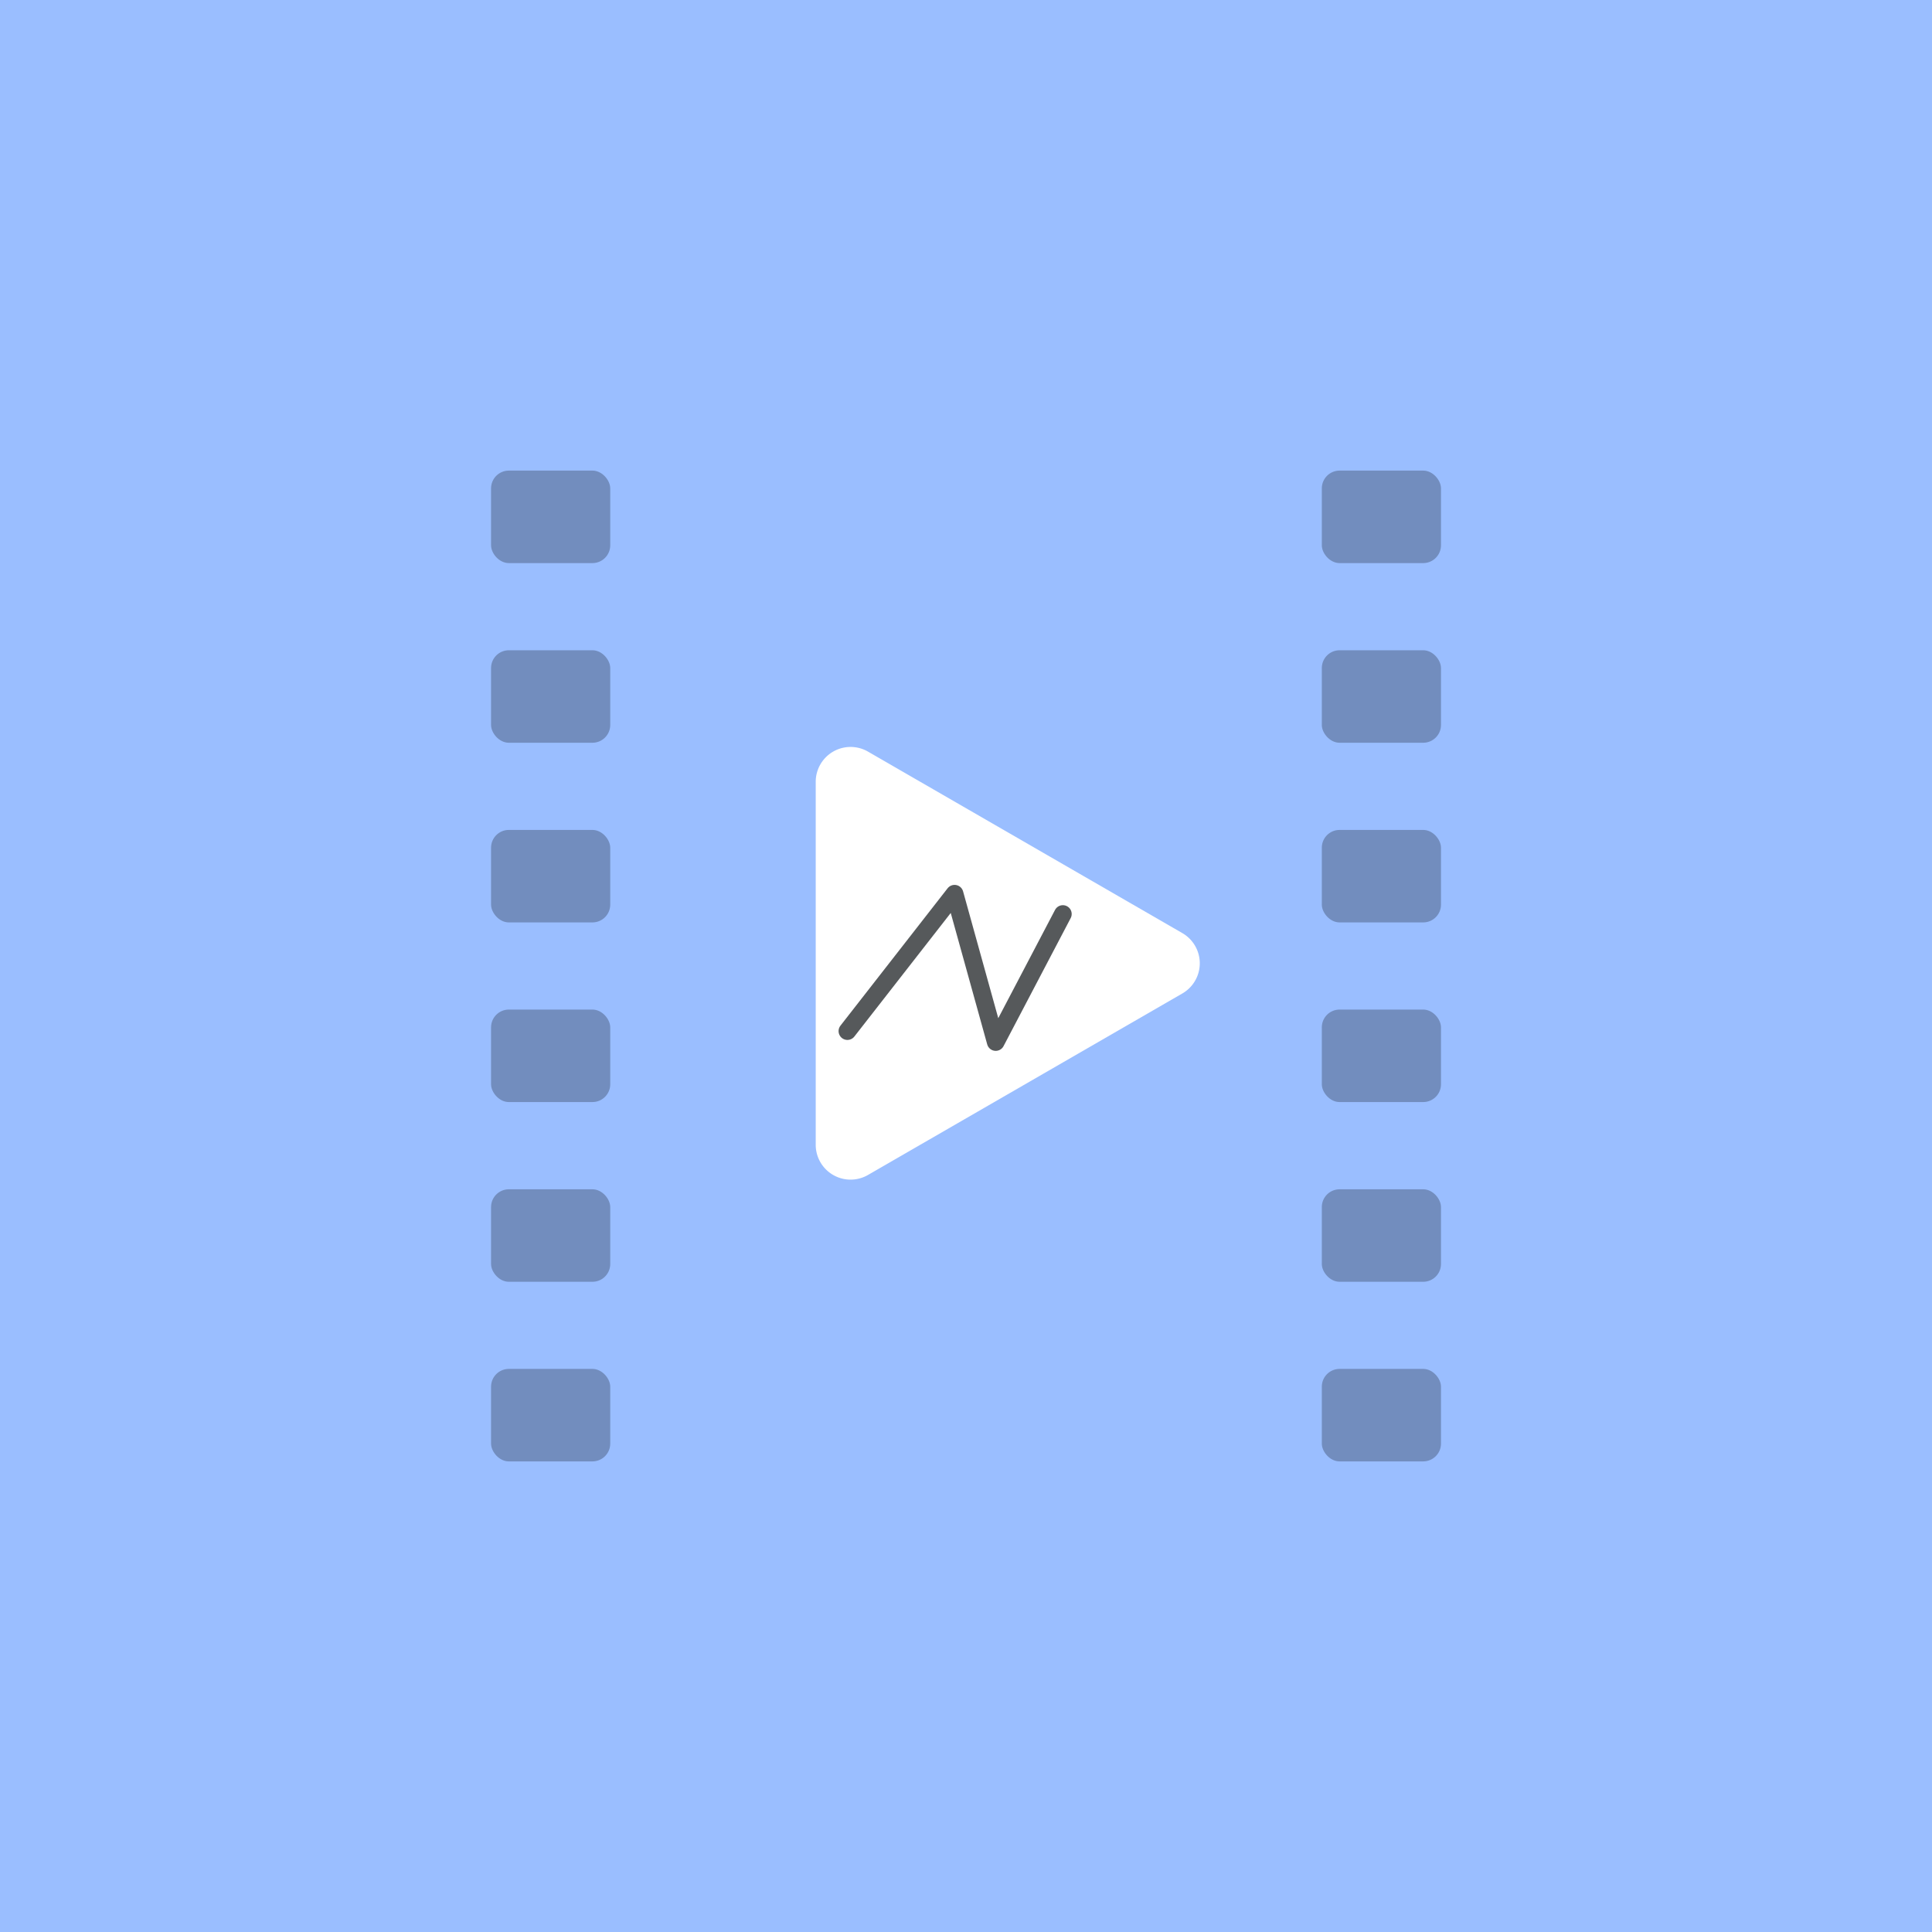 <?xml version="1.0" encoding="UTF-8"?>
<svg version="1.1" viewBox="0 0 192 192" xml:space="preserve" xmlns="http://www.w3.org/2000/svg">
  <rect class="a" width="100%" height="100%" fill="#9abeff" />
  <rect x="48.801" y="46.768" width="11.844" height="9.192" ry="1.768" fill="#728dbe" stroke-linecap="round"
    stroke-linejoin="round" stroke-width="4" />
  <rect x="48.801" y="64.622" width="11.844" height="9.192" ry="1.768" fill="#728dbe" stroke-linecap="round"
    stroke-linejoin="round" stroke-width="4" />
  <rect x="48.801" y="82.477" width="11.844" height="9.192" ry="1.768" fill="#728dbe" stroke-linecap="round"
    stroke-linejoin="round" stroke-width="4" />
  <rect x="48.801" y="100.33" width="11.844" height="9.192" ry="1.768" fill="#728dbe" stroke-linecap="round"
    stroke-linejoin="round" stroke-width="4" />
  <rect x="48.801" y="118.19" width="11.844" height="9.192" ry="1.768" fill="#728dbe" stroke-linecap="round"
    stroke-linejoin="round" stroke-width="4" />
  <rect x="48.801" y="136.04" width="11.844" height="9.192" ry="1.768" fill="#728dbe" stroke-linecap="round"
    stroke-linejoin="round" stroke-width="4" />
  <rect x="131.36" y="46.768" width="11.844" height="9.192" ry="1.768" fill="#728dbe" stroke-linecap="round"
    stroke-linejoin="round" stroke-width="4" />
  <rect x="131.36" y="64.622" width="11.844" height="9.192" ry="1.768" fill="#728dbe" stroke-linecap="round"
    stroke-linejoin="round" stroke-width="4" />
  <rect x="131.36" y="82.477" width="11.844" height="9.192" ry="1.768" fill="#728dbe" stroke-linecap="round"
    stroke-linejoin="round" stroke-width="4" />
  <rect x="131.36" y="100.33" width="11.844" height="9.192" ry="1.768" fill="#728dbe" stroke-linecap="round"
    stroke-linejoin="round" stroke-width="4" />
  <rect x="131.36" y="118.19" width="11.844" height="9.192" ry="1.768" fill="#728dbe" stroke-linecap="round"
    stroke-linejoin="round" stroke-width="4" />
  <rect x="131.36" y="136.04" width="11.844" height="9.192" ry="1.768" fill="#728dbe" stroke-linecap="round"
    stroke-linejoin="round" stroke-width="4" />
  <path transform="translate(198.71 -29.07)"
    d="m-81.21 127.8-31.239 18.036a3.464 3.464 30 0 1-5.196-3v-36.071a3.464 3.464 150 0 1 5.196-3l31.239 18.036a3.464 3.464 90 0 1 0 6z"
    fill="#fff" stroke-linecap="round" stroke-linejoin="round" stroke-width="4" />
  <path d="m84.214 102.47 10.65-13.654 4.09 14.74 6.672-12.723" fill="none" stroke="#56595b" stroke-linecap="round"
    stroke-linejoin="round" stroke-width="1.755" />
</svg>
